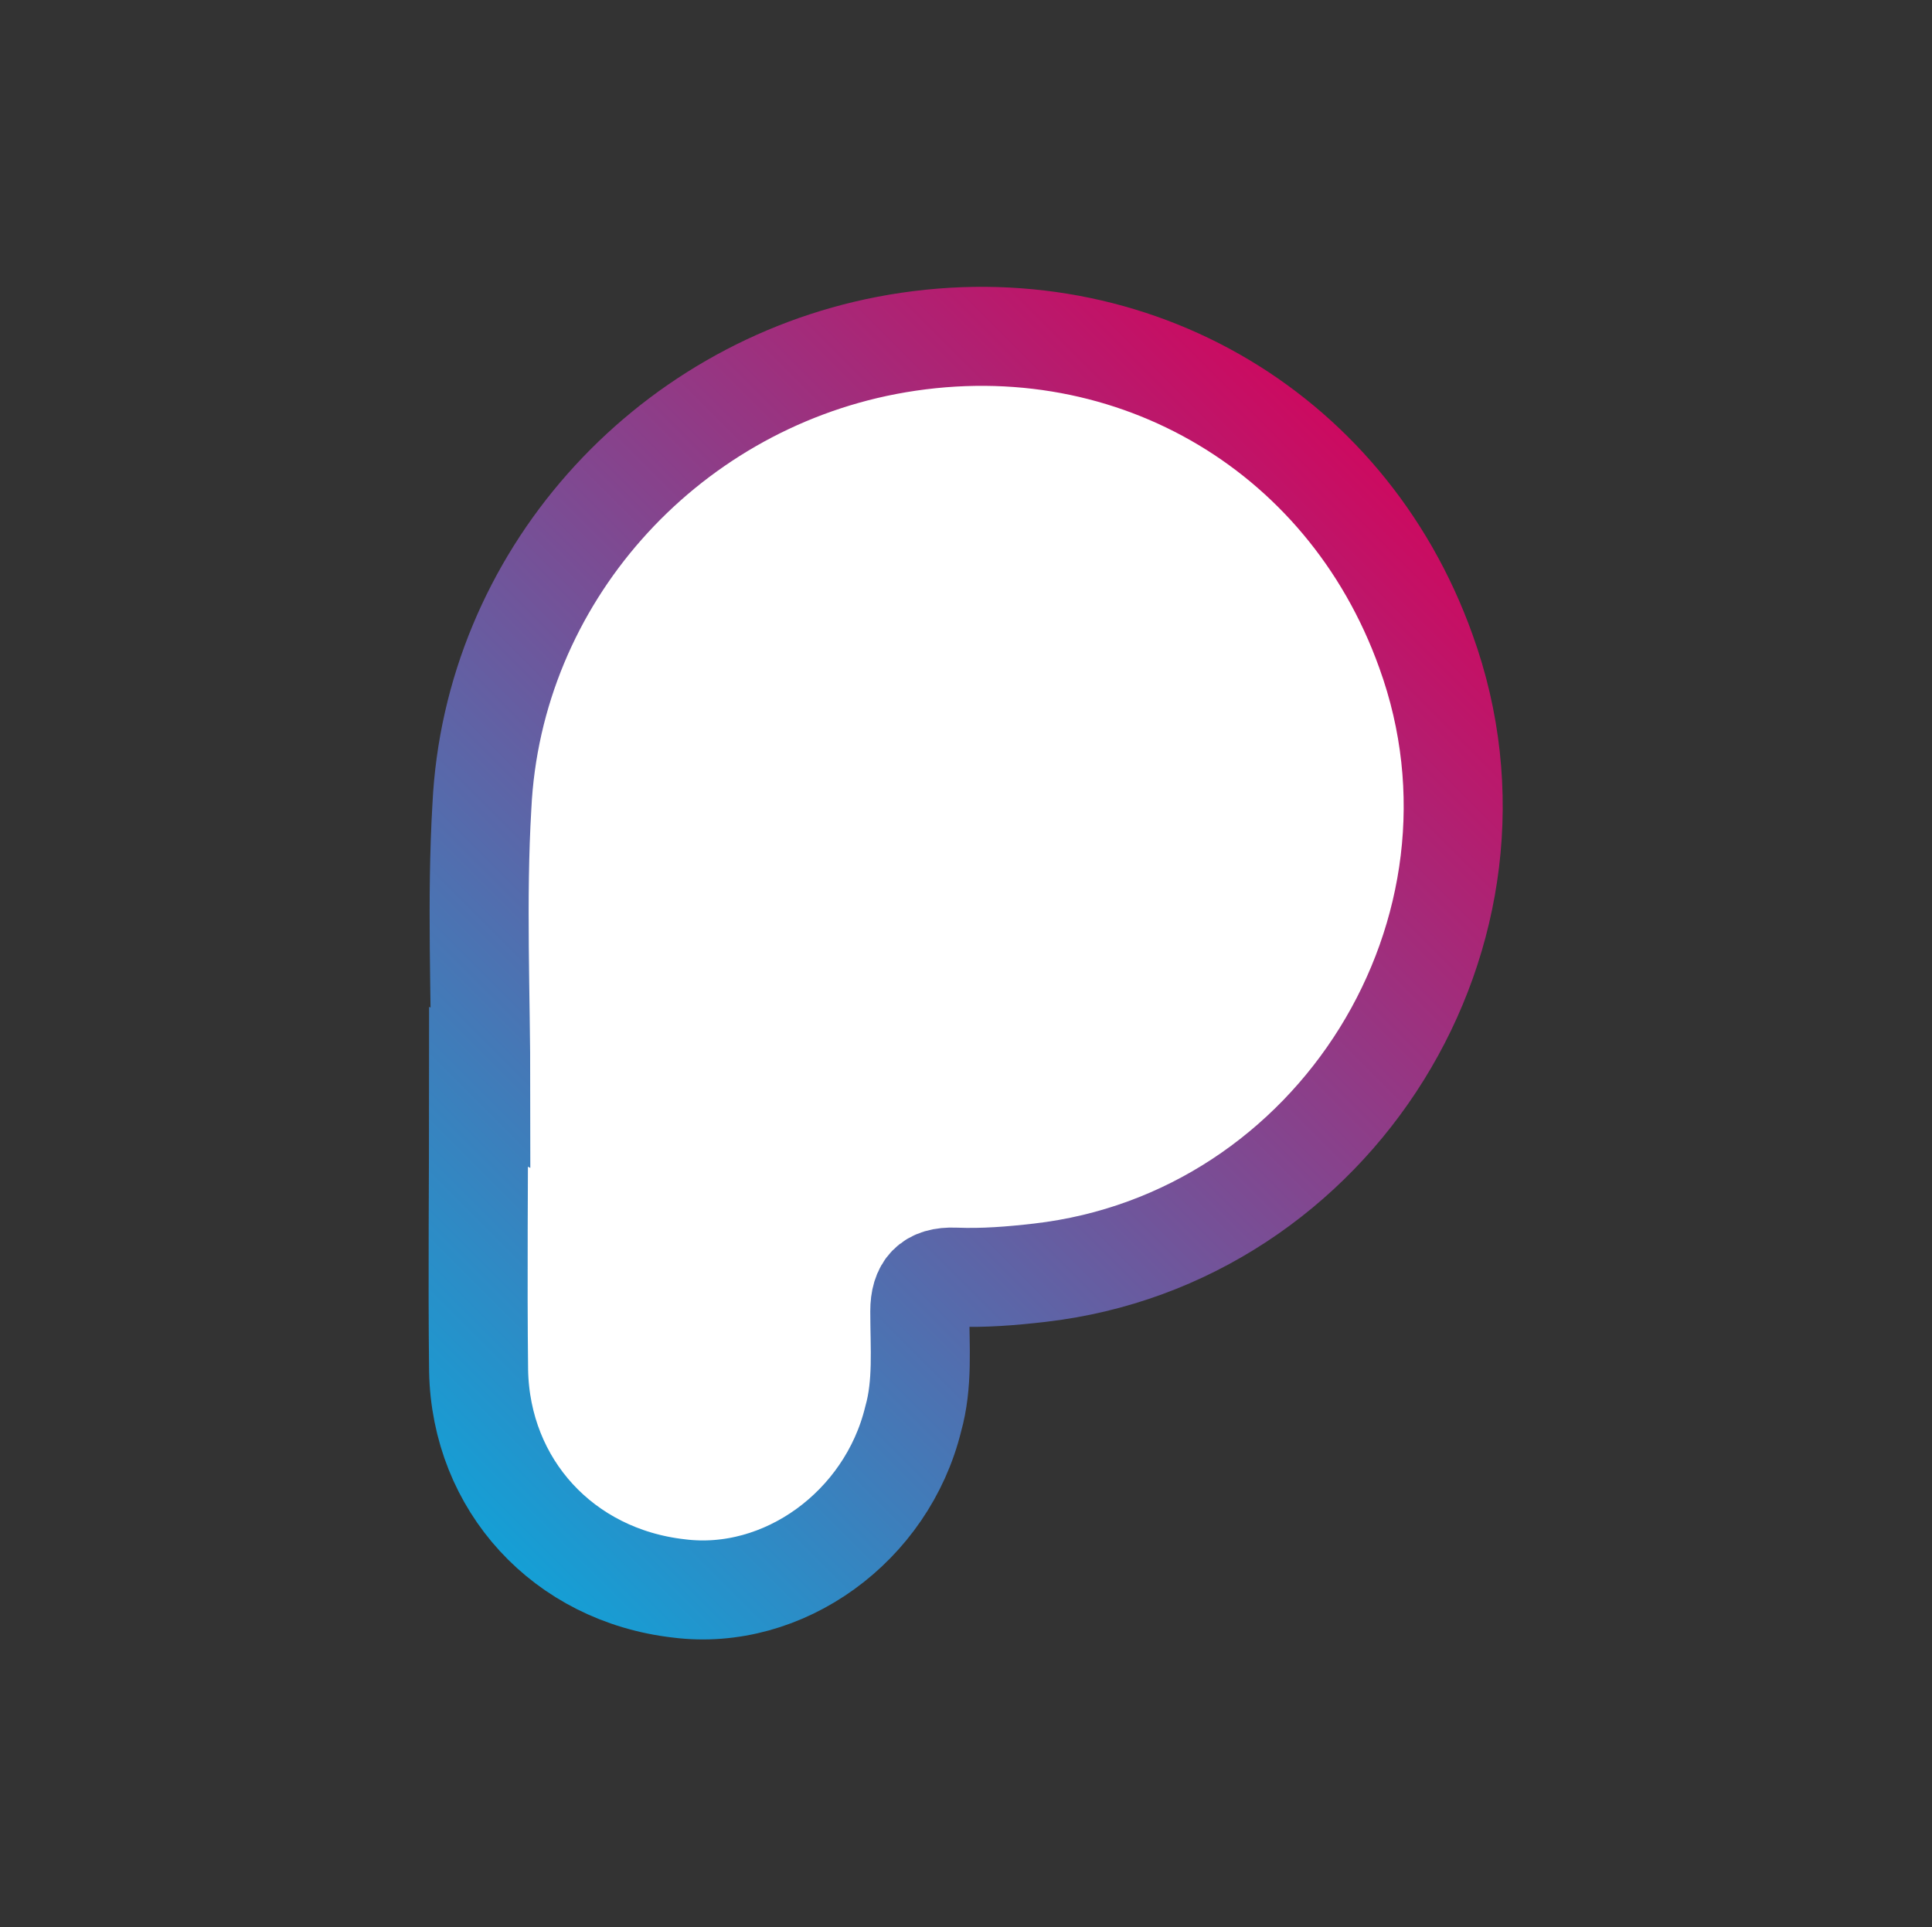 <?xml version="1.0" encoding="utf-8"?>
<!-- Generator: Adobe Illustrator 21.0.0, SVG Export Plug-In . SVG Version: 6.00 Build 0)  -->
<svg version="1.1" id="Layer_1" xmlns="http://www.w3.org/2000/svg" xmlns:xlink="http://www.w3.org/1999/xlink" x="0px" y="0px"
	 viewBox="0 0 175.6 175.2" style="enable-background:new 0 0 175.6 175.2;" xml:space="preserve">
<rect x="0" y="0" width="175.6" height="175.2" fill="#333333" stroke="none"/>
<style type="text/css">
	.st0{fill:#FFFFFF;}
	.st1{fill:none;stroke:url(#SVGID_1_);stroke-width:9;stroke-miterlimit:10;}
</style>
<g>
	<path class="st0" d="M43.7,98.9c0-8.5-0.4-17.1,0.1-25.6c1-20.7,16.5-38,36.8-41.9c21.5-4.1,41.7,7.4,49,27.8
		c9.2,25.4-8.2,53.4-35.1,56.5c-2.6,0.3-5.1,0.5-7.7,0.4c-2.3-0.1-3.2,1-3.2,3.1c0,3.3,0.3,6.6-0.6,9.8
		c-2.4,9.8-11.8,16.6-21.3,15.4c-10.5-1.2-18-9.4-18.2-19.8c-0.1-8.6,0-17.2,0-25.8C43.7,98.9,43.7,98.9,43.7,98.9z"/>
</g>
<g>
	
		<linearGradient id="SVGID_1_" gradientUnits="userSpaceOnUse" x1="33.176" y1="-894.778" x2="122.381" y2="-805.573" gradientTransform="matrix(1 0 0 -1 0 -766)">
		<stop  offset="0" style="stop-color:#159FD5"/>
		<stop  offset="1" style="stop-color:#CC0A60"/>
	</linearGradient>
	<path class="st1" d="M43.7,98.9c0-8.5-0.4-17.1,0.1-25.6c1-20.7,16.5-38,36.8-41.9c21.5-4.1,41.7,7.4,49,27.8
		c9.2,25.4-8.2,53.4-35.1,56.5c-2.6,0.3-5.1,0.5-7.7,0.4c-2.3-0.1-3.2,1-3.2,3.1c0,3.3,0.3,6.6-0.6,9.8
		c-2.4,9.8-11.8,16.6-21.3,15.4c-10.5-1.2-18-9.4-18.2-19.8c-0.1-8.6,0-17.2,0-25.8C43.7,98.9,43.7,98.9,43.7,98.9z"/>
</g>
</svg>
